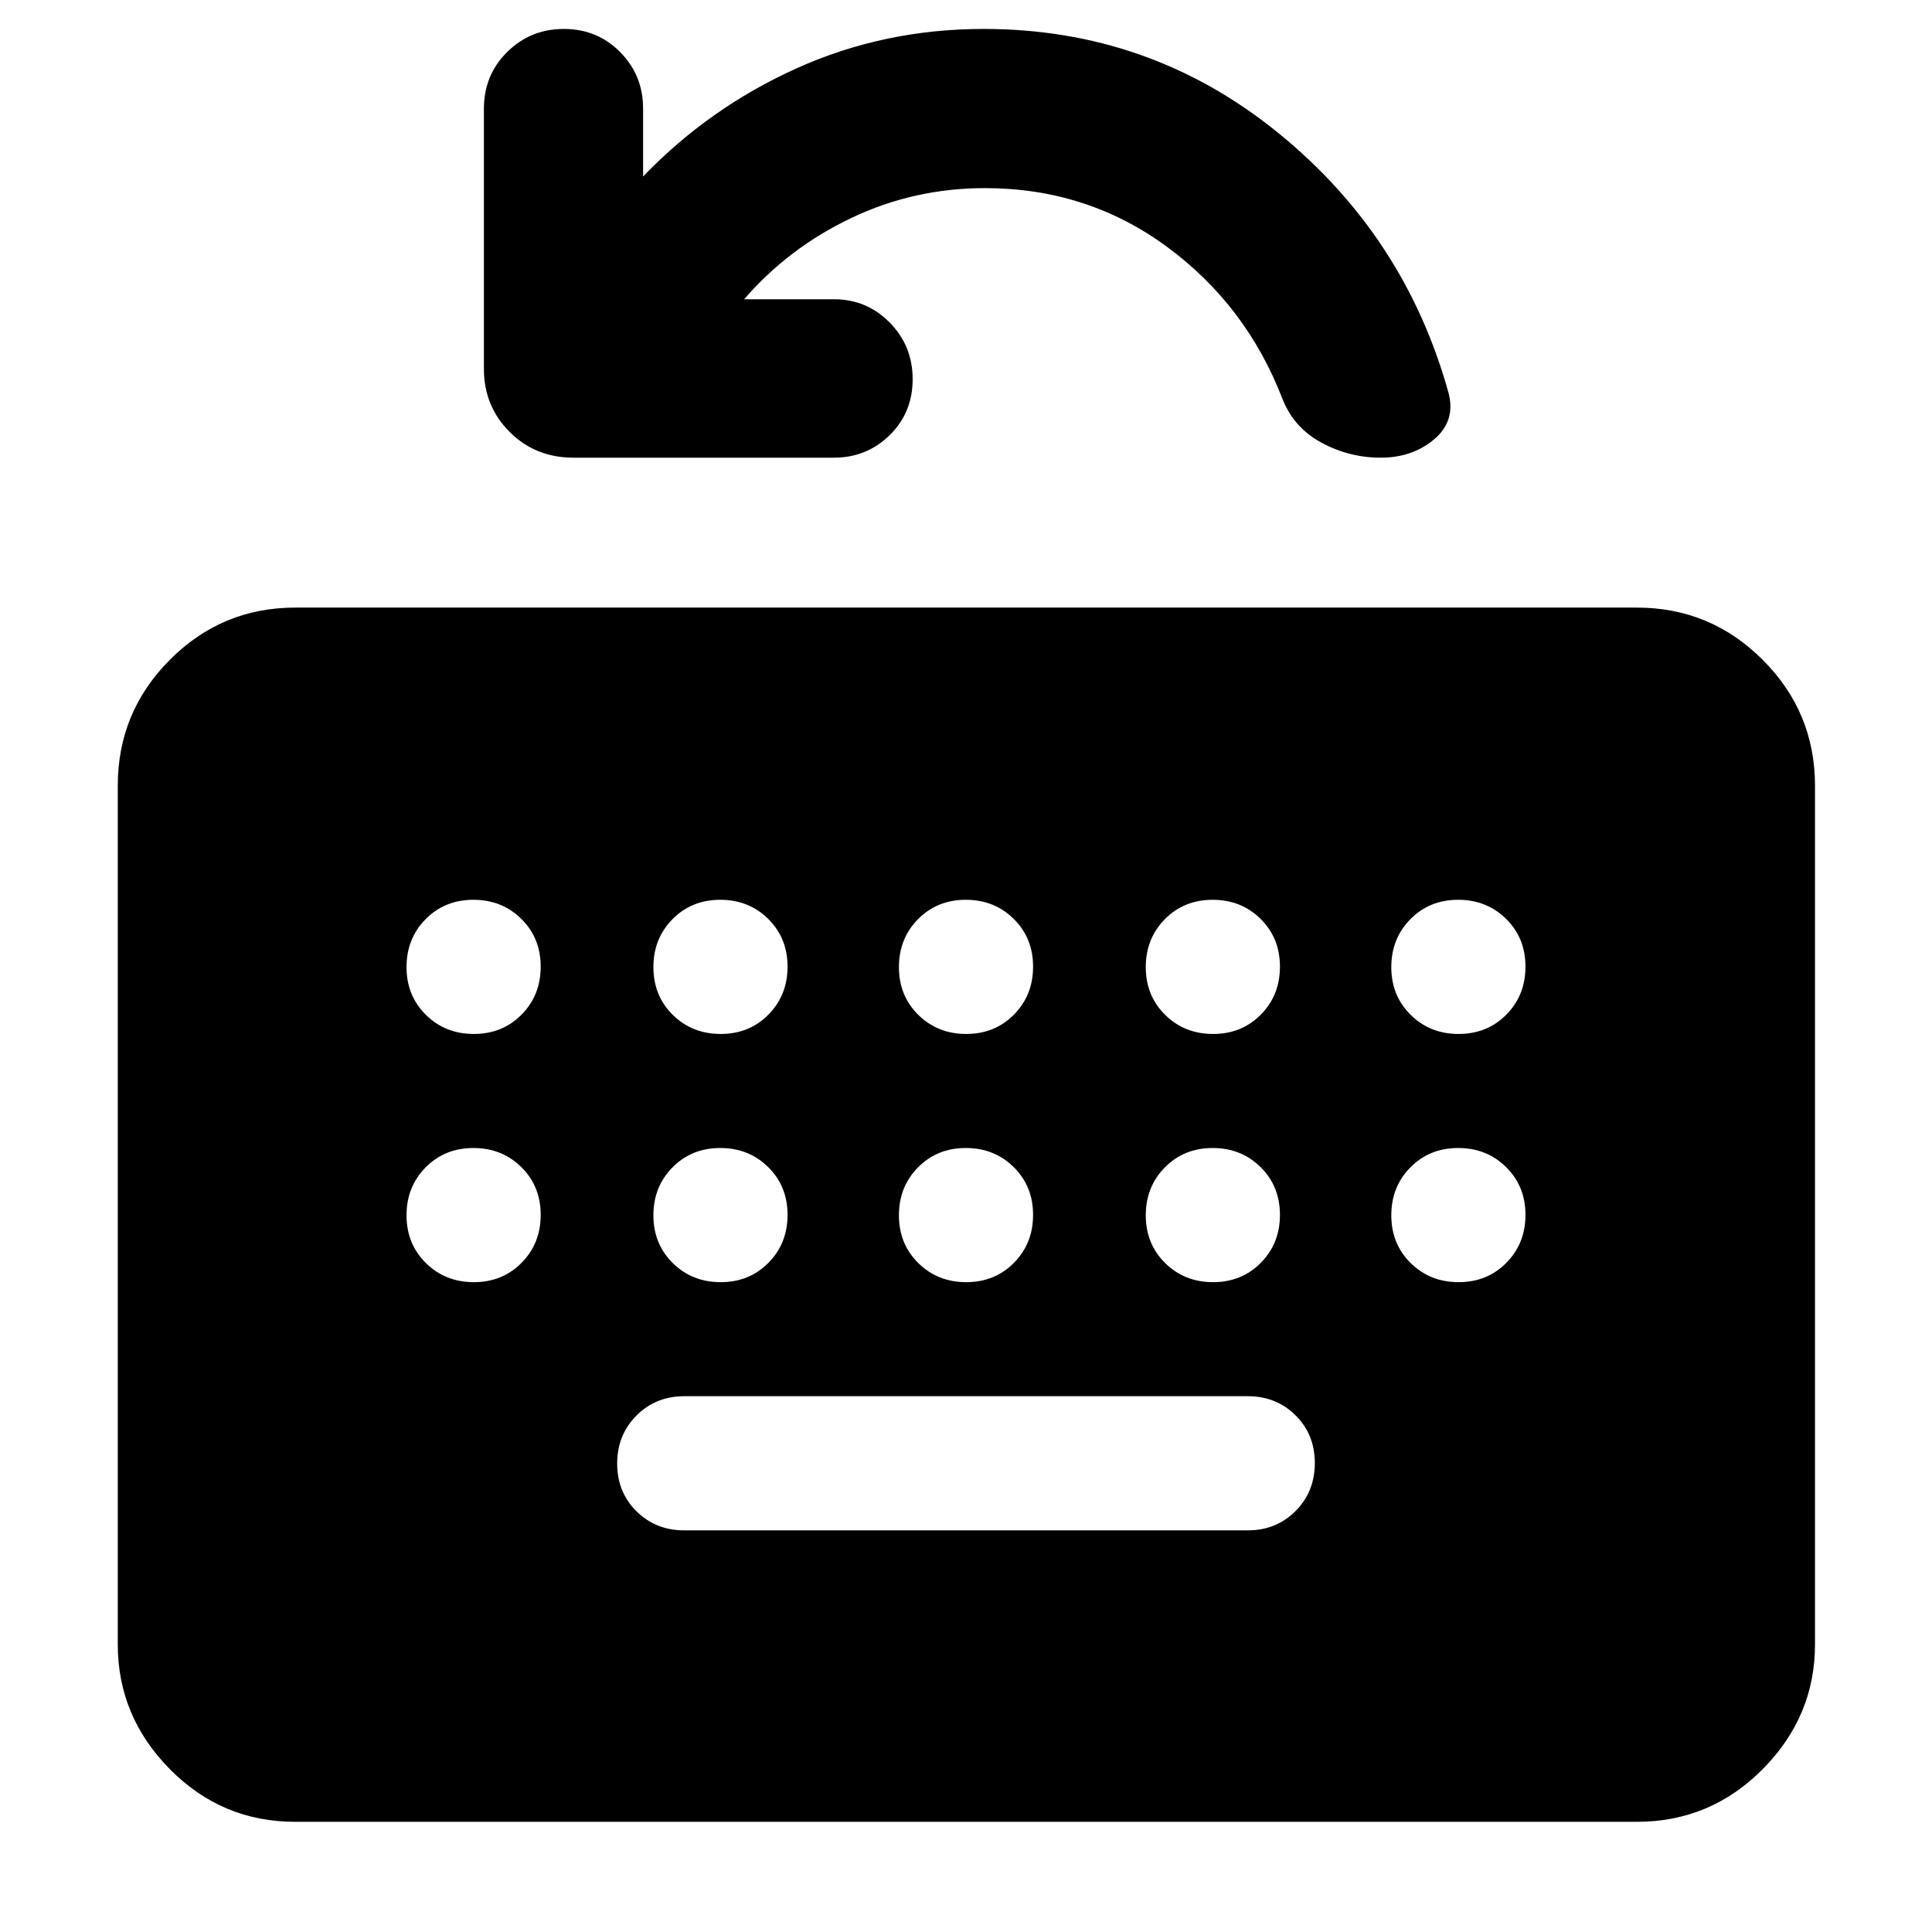 <svg xmlns="http://www.w3.org/2000/svg" height="40" viewBox="0 -960 960 960" width="40"><path d="M146.67-54.75q-36.44 0-62.3-26.19-25.85-26.19-25.85-61.96v-426.67q0-36.59 25.85-62.55 25.86-25.97 62.3-25.97h666.66q36.6 0 62.56 25.97 25.97 25.96 25.97 62.55v426.67q0 35.77-25.97 61.96-25.96 26.19-62.56 26.19H146.67ZM340-199.57h280q14.17 0 23.75-9.61 9.58-9.62 9.58-23.84 0-14.21-9.58-23.71t-23.75-9.5H340q-14.17 0-23.75 9.62-9.58 9.61-9.58 23.83 0 14.21 9.58 23.71t23.75 9.5Zm29.74-611.73h44.66q16.27 0 27.68 11.57t11.41 28.17q0 16.59-11.41 27.78-11.41 11.2-27.76 11.2H285q-18.98 0-31.76-12.79-12.79-12.78-12.79-31.28v-129.33q0-16.71 11.57-28.18 11.58-11.46 28.17-11.46 16.59 0 27.98 11.51 11.38 11.52 11.38 28.04v33.79q32.75-34.13 76.21-53.74 43.45-19.6 92.99-19.6 82.58 0 146.04 51.38 63.47 51.38 85.1 129.92 3.39 13.73-7.41 22.74-10.79 9-26.38 9t-29.36-7.4q-13.76-7.4-19.44-21.67-17.92-46.64-57.5-75.76-39.58-29.11-90.38-29.11-35.21 0-66.37 14.82-31.17 14.83-53.31 40.4ZM235.45-446.23q14.22 0 23.72-9.62 9.5-9.62 9.5-23.83 0-14.22-9.62-23.72-9.62-9.5-23.83-9.5-14.22 0-23.72 9.62-9.5 9.62-9.5 23.83 0 14.22 9.62 23.72 9.61 9.5 23.83 9.5Zm122.67 0q14.21 0 23.71-9.62t9.5-23.83q0-14.22-9.61-23.72-9.62-9.5-23.84-9.5-14.21 0-23.71 9.62t-9.5 23.83q0 14.22 9.61 23.72 9.62 9.5 23.84 9.5Zm122 0q14.21 0 23.71-9.62t9.5-23.83q0-14.22-9.61-23.72-9.62-9.5-23.84-9.5-14.21 0-23.71 9.62t-9.5 23.83q0 14.22 9.61 23.72 9.62 9.5 23.84 9.5Zm122.66 0q14.22 0 23.72-9.62 9.5-9.62 9.5-23.83 0-14.22-9.62-23.72-9.61-9.5-23.83-9.5-14.22 0-23.72 9.62-9.5 9.62-9.5 23.83 0 14.22 9.62 23.72 9.62 9.5 23.83 9.5Zm122 0q14.22 0 23.72-9.62 9.5-9.62 9.5-23.83 0-14.22-9.62-23.72-9.61-9.5-23.83-9.5-14.22 0-23.72 9.62-9.5 9.62-9.5 23.83 0 14.22 9.62 23.72 9.62 9.5 23.83 9.5ZM235.45-322.9q14.22 0 23.72-9.62 9.5-9.61 9.5-23.83 0-14.21-9.62-23.71t-23.83-9.5q-14.22 0-23.72 9.61-9.5 9.62-9.5 23.84 0 14.21 9.62 23.71 9.61 9.5 23.83 9.5Zm122.67 0q14.21 0 23.71-9.62 9.5-9.61 9.5-23.83 0-14.21-9.61-23.71-9.62-9.5-23.84-9.5-14.21 0-23.71 9.61-9.5 9.62-9.5 23.84 0 14.21 9.61 23.71 9.62 9.5 23.84 9.5Zm122 0q14.21 0 23.71-9.62 9.5-9.61 9.5-23.83 0-14.21-9.61-23.71-9.62-9.5-23.84-9.5-14.21 0-23.71 9.61-9.5 9.62-9.5 23.84 0 14.21 9.61 23.71 9.62 9.5 23.84 9.5Zm122.66 0q14.22 0 23.72-9.62 9.5-9.61 9.5-23.83 0-14.21-9.62-23.71-9.61-9.5-23.83-9.5-14.22 0-23.72 9.61-9.5 9.62-9.5 23.84 0 14.21 9.62 23.71t23.83 9.5Zm88.55-33.21q0 14.21 9.62 23.71t23.83 9.5q14.22 0 23.72-9.62 9.5-9.61 9.5-23.83 0-14.21-9.62-23.71-9.61-9.5-23.83-9.5-14.22 0-23.72 9.61-9.5 9.62-9.5 23.84Z"/></svg>